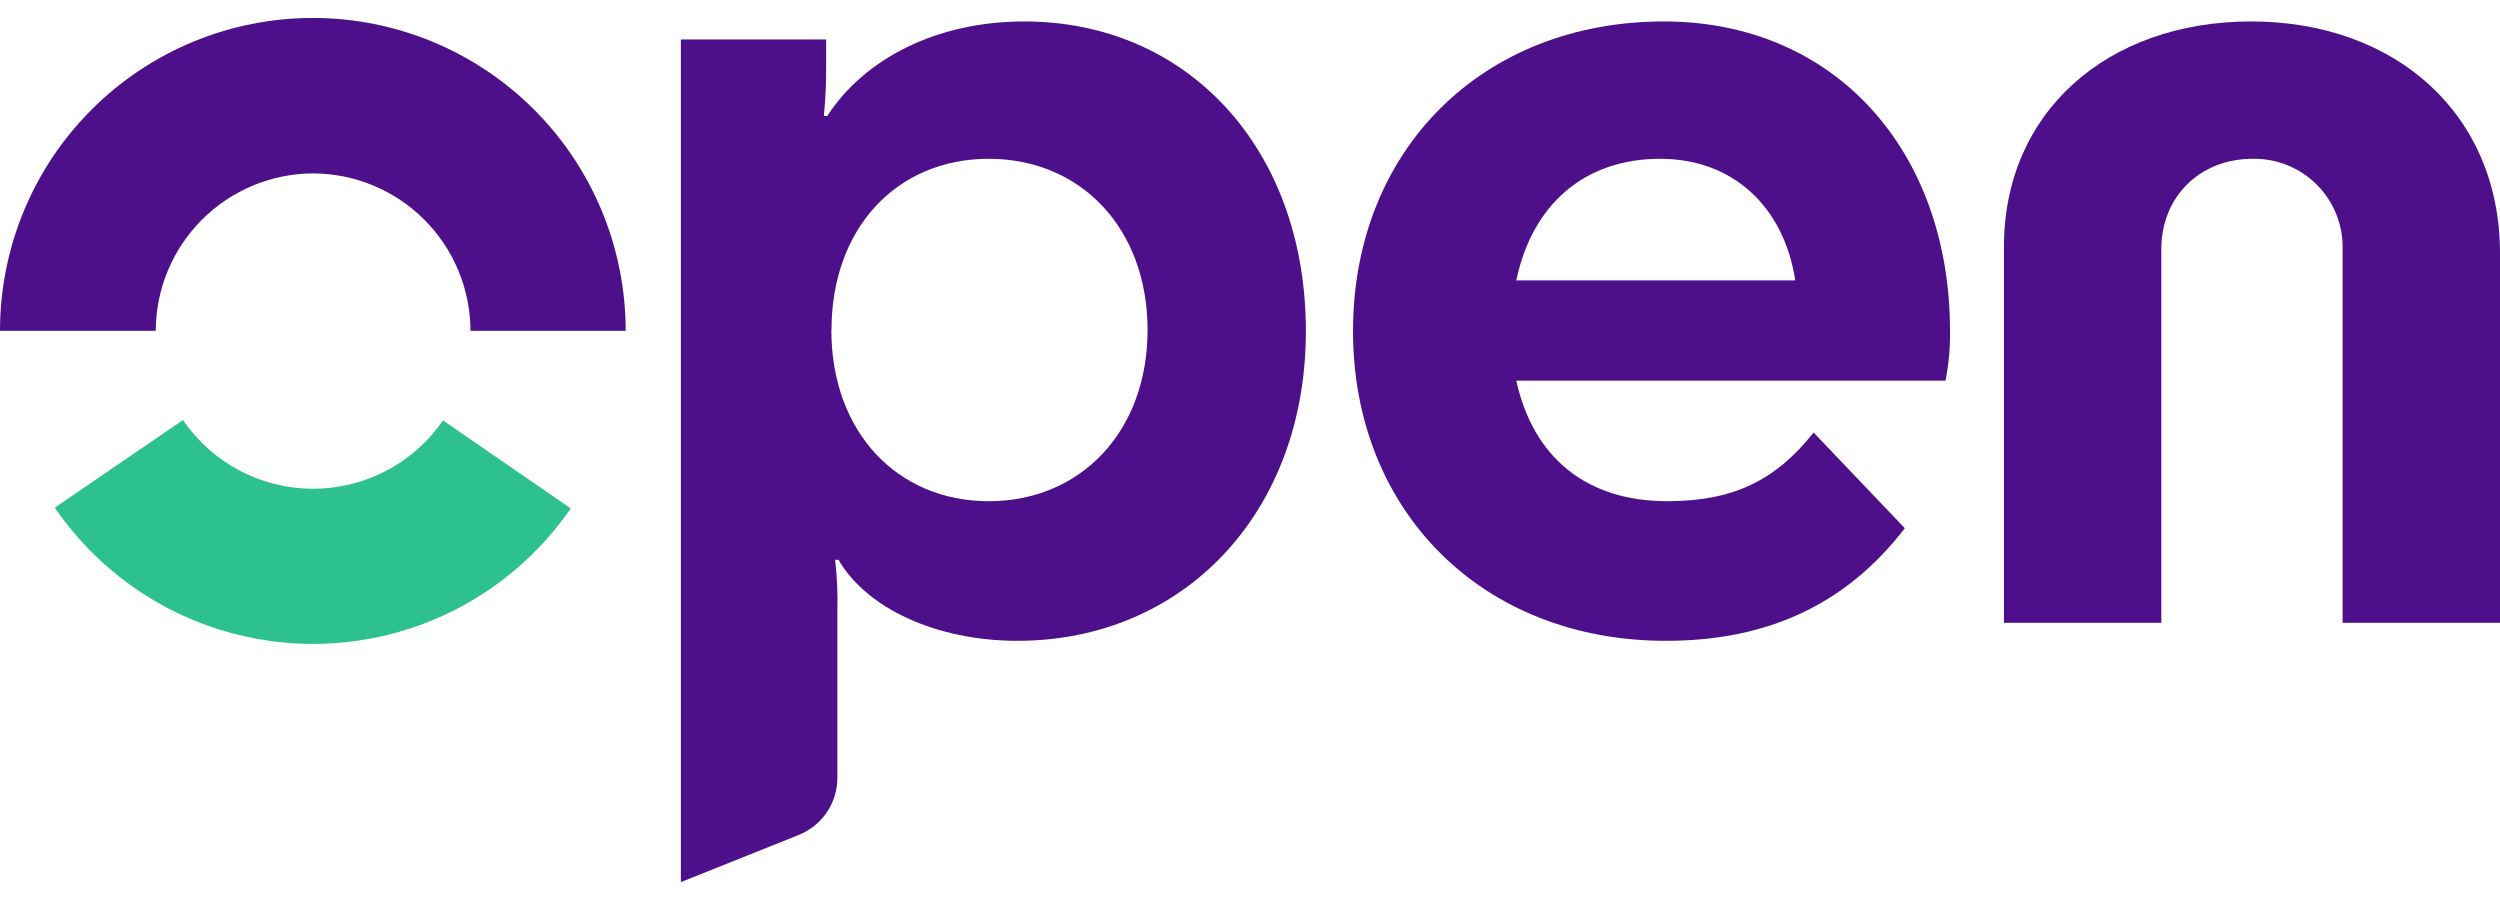 <svg width="100" height="36" viewBox="0 0 100 36" fill="none" xmlns="http://www.w3.org/2000/svg">
<g id="Group 1030">
<path id="Vector" d="M40.694 25.633C37.449 25.633 34.657 24.326 33.541 22.391H33.406C33.483 23.064 33.513 23.741 33.495 24.417V31.108C33.496 31.6 33.35 32.082 33.075 32.49C32.799 32.898 32.407 33.214 31.95 33.397L27.234 35.283V1.579H33.045V2.658C33.05 3.32 33.02 3.982 32.954 4.641H33.088C34.576 2.352 37.458 0.858 40.972 0.858C47.505 0.858 52.235 5.949 52.235 13.246C52.235 20.543 47.316 25.633 40.694 25.633ZM33.254 13.2C33.254 17.255 35.867 20.048 39.55 20.048C43.233 20.048 45.903 17.255 45.903 13.2C45.903 9.145 43.244 6.352 39.55 6.352C35.855 6.352 33.26 9.145 33.26 13.2H33.254Z" fill="#4E0F8A"/>
<path id="Vector_2" d="M66.643 25.633C59.255 25.633 54.121 20.408 54.121 13.246C54.121 5.992 59.3 0.858 66.554 0.858C73.399 0.858 78.001 6.037 78.001 13.246C78.01 13.91 77.949 14.574 77.82 15.226H60.651C61.326 18.291 63.444 20.048 66.689 20.048C69.302 20.048 71.013 19.238 72.544 17.3L76.192 21.129C73.806 24.237 70.615 25.633 66.643 25.633ZM60.651 11.217H71.811C71.362 8.289 69.336 6.352 66.406 6.352C63.355 6.352 61.283 8.201 60.651 11.217Z" fill="#4E0F8A"/>
<path id="Vector_3" d="M90.044 0.858C95.811 0.858 100 4.552 100 10.138V24.912H93.704V9.958C93.715 9.482 93.628 9.008 93.451 8.567C93.273 8.125 93.009 7.723 92.672 7.387C92.335 7.05 91.934 6.785 91.493 6.607C91.051 6.429 90.578 6.342 90.102 6.352C87.984 6.352 86.453 7.883 86.453 9.958V24.912H80.158V9.912C80.135 4.506 84.278 0.858 90.044 0.858Z" fill="#4E0F8A"/>
<path id="Vector_4" d="M12.525 6.936C14.193 6.941 15.791 7.606 16.971 8.786C18.15 9.965 18.815 11.563 18.82 13.231H25.027C25.027 9.913 23.709 6.73 21.362 4.383C19.015 2.036 15.832 0.718 12.514 0.718C9.195 0.718 6.012 2.036 3.665 4.383C1.318 6.73 0 9.913 0 13.231H6.23C6.235 11.563 6.9 9.965 8.079 8.786C9.259 7.606 10.857 6.941 12.525 6.936Z" fill="#4E0F8A"/>
<path id="Vector_5" d="M12.525 19.55C11.499 19.551 10.489 19.301 9.581 18.822C8.674 18.343 7.898 17.65 7.32 16.803L2.192 20.305C3.339 21.983 4.877 23.355 6.673 24.305C8.47 25.255 10.47 25.753 12.502 25.756C14.534 25.759 16.536 25.267 18.336 24.323C20.135 23.379 21.677 22.011 22.829 20.337L17.721 16.817C17.142 17.66 16.366 18.349 15.46 18.825C14.555 19.301 13.548 19.55 12.525 19.55Z" fill="#2DC28D"/>
</g>
</svg>
